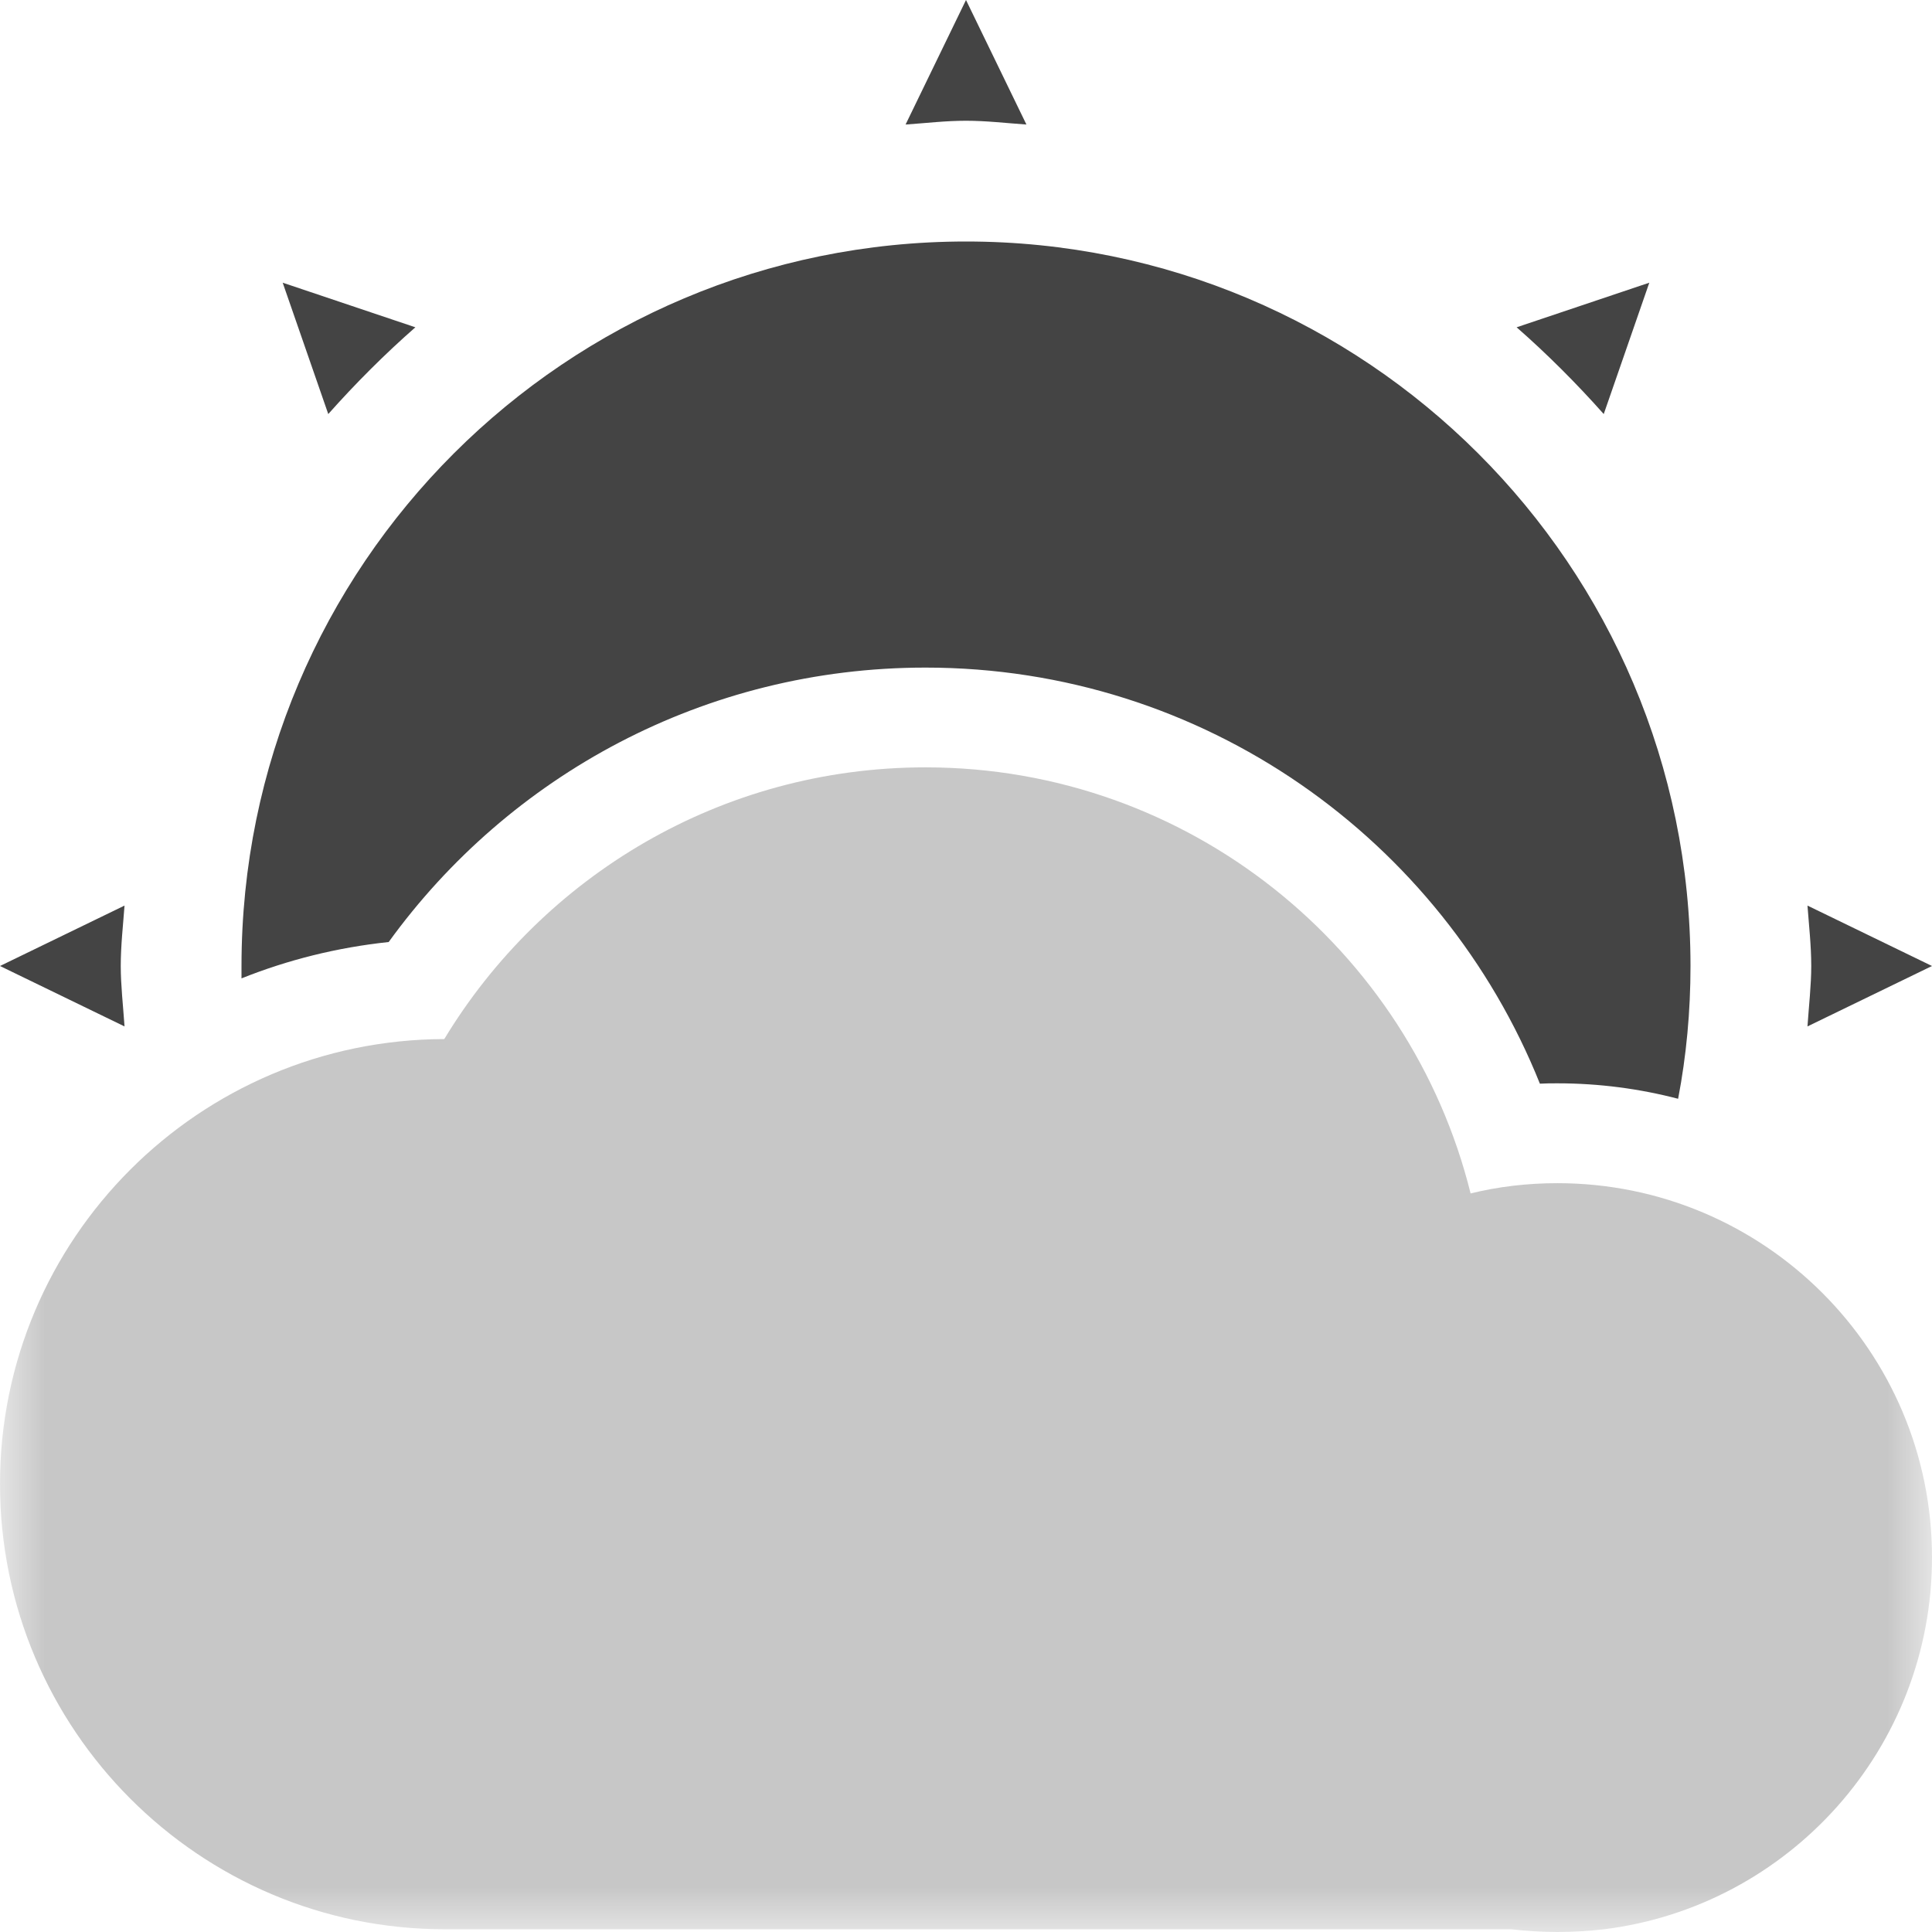 
<svg xmlns="http://www.w3.org/2000/svg" xmlns:xlink="http://www.w3.org/1999/xlink" width="22px" height="22px" viewBox="0 0 22 22" version="1.1">
<defs>
<filter id="alpha" filterUnits="objectBoundingBox" x="0%" y="0%" width="100%" height="100%">
  <feColorMatrix type="matrix" in="SourceGraphic" values="0 0 0 0 1 0 0 0 0 1 0 0 0 0 1 0 0 0 1 0"/>
</filter>
<mask id="mask0">
  <g filter="url(#alpha)">
<rect x="0" y="0" width="22" height="22" style="fill:rgb(0%,0%,0%);fill-opacity:0.3;stroke:none;"/>
  </g>
</mask>
<clipPath id="clip1">
  <rect x="0" y="0" width="22" height="22"/>
</clipPath>
<g id="surface5" clip-path="url(#clip1)">
<path style=" stroke:none;fill-rule:nonzero;fill:rgb(26.667%,26.667%,26.667%);fill-opacity:1;" d="M 5.059 11.832 C 6.18 9.98 8.211 8.738 10.539 8.738 C 13.535 8.738 16.055 10.805 16.746 13.59 C 17.062 13.512 17.395 13.473 17.734 13.473 C 20.09 13.473 22 15.383 22 17.734 C 22 19.91 20.371 21.707 18.266 21.969 C 18.094 21.988 17.918 22 17.734 22 C 17.555 22 17.379 21.988 17.207 21.969 L 5.066 21.969 C 2.27 21.969 0 19.695 0 16.898 C 0 14.105 2.266 11.84 5.059 11.832 Z M 5.059 11.832 "/>
</g>
</defs>
<g id="surface1">
<use xlink:href="#surface5" mask="url(#mask0)"/>
<path style=" stroke:none;fill-rule:nonzero;fill:rgb(26.667%,26.667%,26.667%);fill-opacity:1;" d="M 2.75 11.141 C 2.75 11.094 2.75 11.047 2.75 11 C 2.75 6.434 6.449 2.75 11 2.75 C 15.551 2.75 19.25 6.434 19.25 11 C 19.25 11.516 19.203 12.023 19.109 12.512 C 18.672 12.398 18.211 12.336 17.734 12.336 C 17.668 12.336 17.602 12.336 17.535 12.34 C 16.422 9.562 13.707 7.602 10.539 7.602 C 8.023 7.602 5.797 8.832 4.426 10.727 C 3.84 10.789 3.277 10.93 2.75 11.141 Z M 20.582 10.312 C 20.598 10.531 20.625 10.766 20.625 11 C 20.625 11.219 20.598 11.453 20.582 11.688 L 22 11 Z M 1.418 10.312 L 0 11 L 1.418 11.688 C 1.402 11.453 1.375 11.219 1.375 11 C 1.375 10.766 1.402 10.531 1.418 10.312 Z M 18.781 3.219 L 17.27 3.727 C 17.613 4.027 17.957 4.371 18.262 4.715 Z M 3.219 3.219 L 3.738 4.715 C 4.043 4.371 4.387 4.027 4.73 3.727 Z M 11 0 L 10.312 1.418 C 10.547 1.402 10.766 1.375 11 1.375 C 11.234 1.375 11.453 1.402 11.688 1.418 Z M 11 0 "/>
</g>
</svg>
